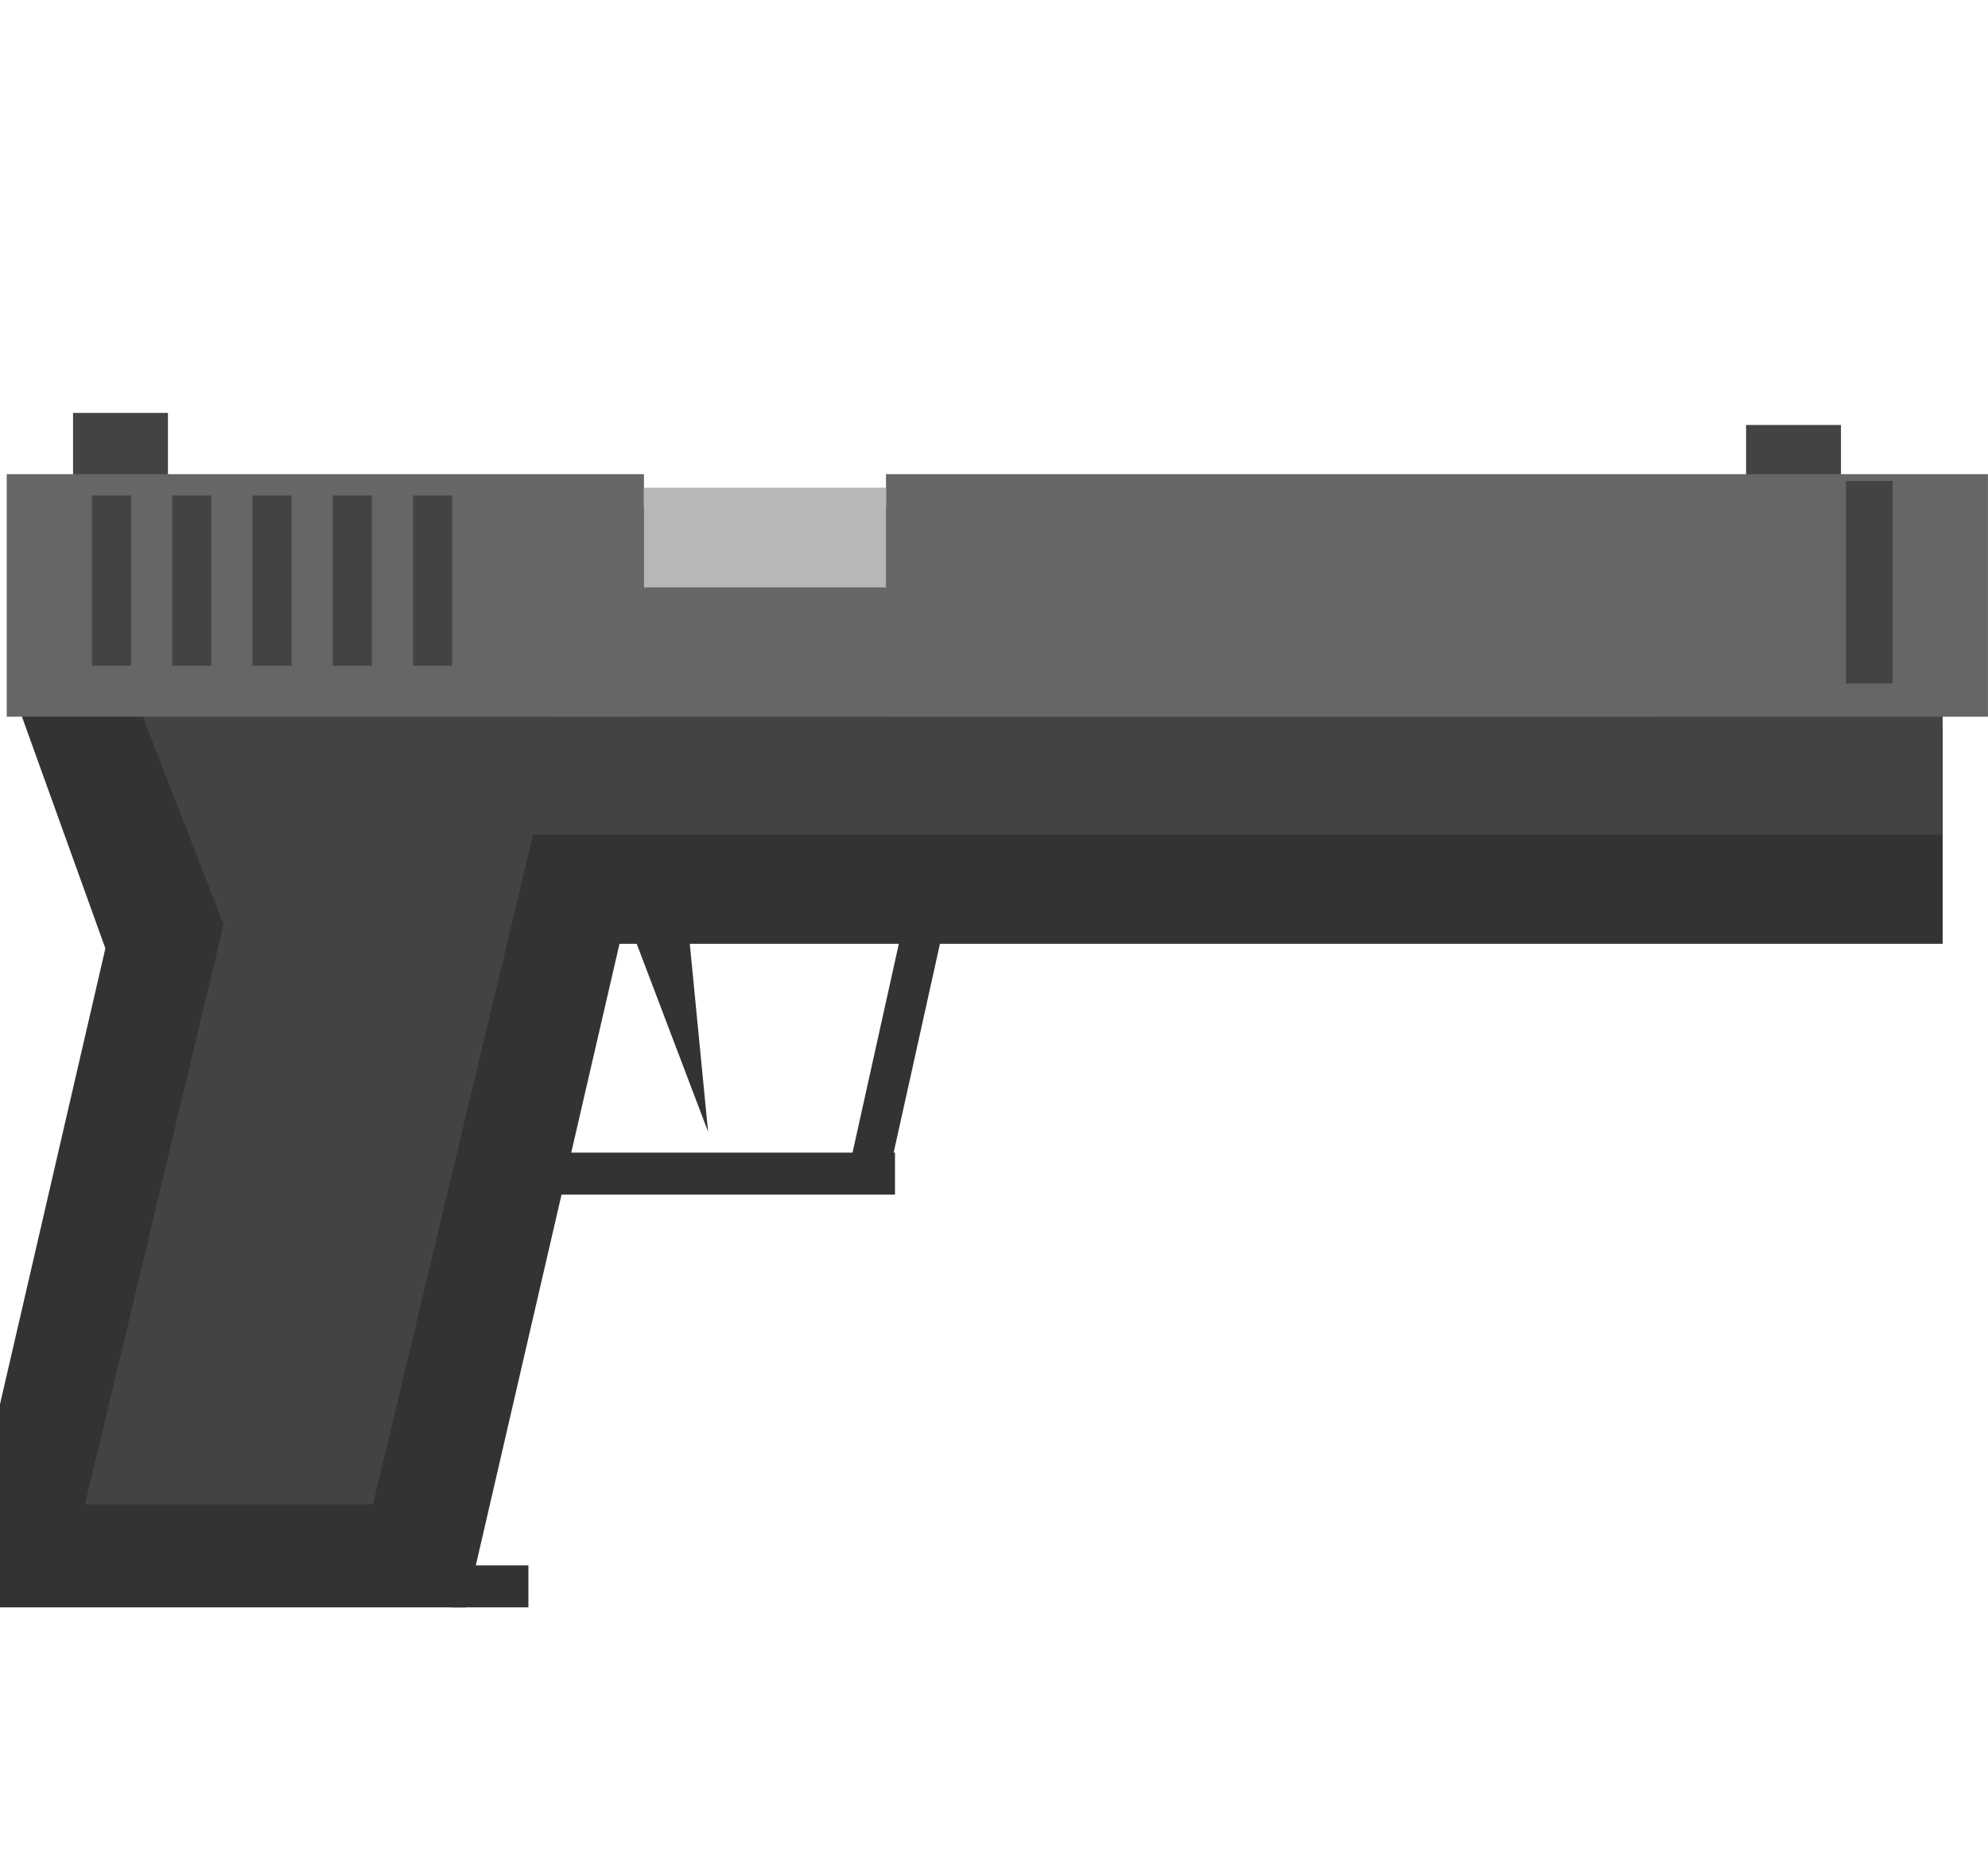 <svg version="1.1" viewBox="0.0 0.0 430.877 404.913" fill="none" stroke="none" stroke-linecap="square" stroke-miterlimit="10" xmlns:xlink="http://www.w3.org/1999/xlink" xmlns="http://www.w3.org/2000/svg"><clipPath id="p.0"><path d="m0 0l430.877 0l0 404.913l-430.877 0l0 -404.913z" clip-rule="nonzero"/></clipPath><g clip-path="url(#p.0)"><path fill="#000000" fill-opacity="0.0" d="m0 0l430.877 0l0 404.913l-430.877 0z" fill-rule="evenodd"/><path fill="#343333" d="m-10.181 348.367l52.449 -226.866l111.204 0l-52.449 226.866z" fill-rule="evenodd"/><path fill="#434343" d="m378.442 92.104l20.567 0l0 43.874l-20.567 0z" fill-rule="evenodd"/><path fill="#343333" d="m184.501 251.061l11.656 -52.567l8.911 0l-11.656 52.567z" fill-rule="evenodd"/><path fill="#343333" d="m71.489 249.807l122.488 0l0 9.102l-122.488 0z" fill-rule="evenodd"/><path fill="#343333" d="m57.614 157.718l363.433 0l0 46.835l-363.433 0z" fill-rule="evenodd"/><path fill="#343333" d="m2.441 148.897l21.546 59.843l33.856 0l-21.546 -59.843z" fill-rule="evenodd"/><path fill="#434343" d="m28.445 148.901l20.443 52.567l34.958 0l-20.443 -52.567z" fill-rule="evenodd"/><path fill="#434343" d="m57.614 148.904l363.433 0l0 32.0l-363.433 0z" fill-rule="evenodd"/><path fill="#666666" d="m120.031 118.451l238.835 0l0 36.882l-238.835 0z" fill-rule="evenodd"/><path fill="#434343" d="m15.833 89.49l20.567 0l0 43.874l-20.567 0z" fill-rule="evenodd"/><path fill="#666666" d="m9.035 109.839l338.394 0l0 32l-338.394 0z" fill-rule="evenodd"/><path fill="#666666" d="m1.459 102.766l138.11 0l0 52.567l-138.11 0z" fill-rule="evenodd"/><path fill="#666666" d="m192.032 102.766l238.835 0l0 52.567l-238.835 0z" fill-rule="evenodd"/><path fill="#434343" d="m19.925 107.399l8.472 0l0 36.882l-8.472 0z" fill-rule="evenodd"/><path fill="#434343" d="m37.325 107.399l8.472 0l0 36.882l-8.472 0z" fill-rule="evenodd"/><path fill="#434343" d="m54.724 107.399l8.472 0l0 36.882l-8.472 0z" fill-rule="evenodd"/><path fill="#434343" d="m72.124 107.399l8.472 0l0 36.882l-8.472 0z" fill-rule="evenodd"/><path fill="#434343" d="m89.524 107.399l8.472 0l0 36.882l-8.472 0z" fill-rule="evenodd"/><path fill="#434343" d="m400.084 104.247l10.142 0l0 43.874l-10.142 0z" fill-rule="evenodd"/><path fill="#434343" d="m18.423 326.037l39.723 -166.205l62.419 0l-39.723 166.205z" fill-rule="evenodd"/><path fill="#343333" d="m147.52 184.219l5.953 61.071l-22.74 -59.874z" fill-rule="evenodd"/><path fill="#b7b7b7" d="m139.58 105.701l52.441 0l0 21.606l-52.441 0z" fill-rule="evenodd"/><path fill="#343333" d="m97.769 339.26l16.756 0l0 9.102l-16.756 0z" fill-rule="evenodd"/></g></svg>